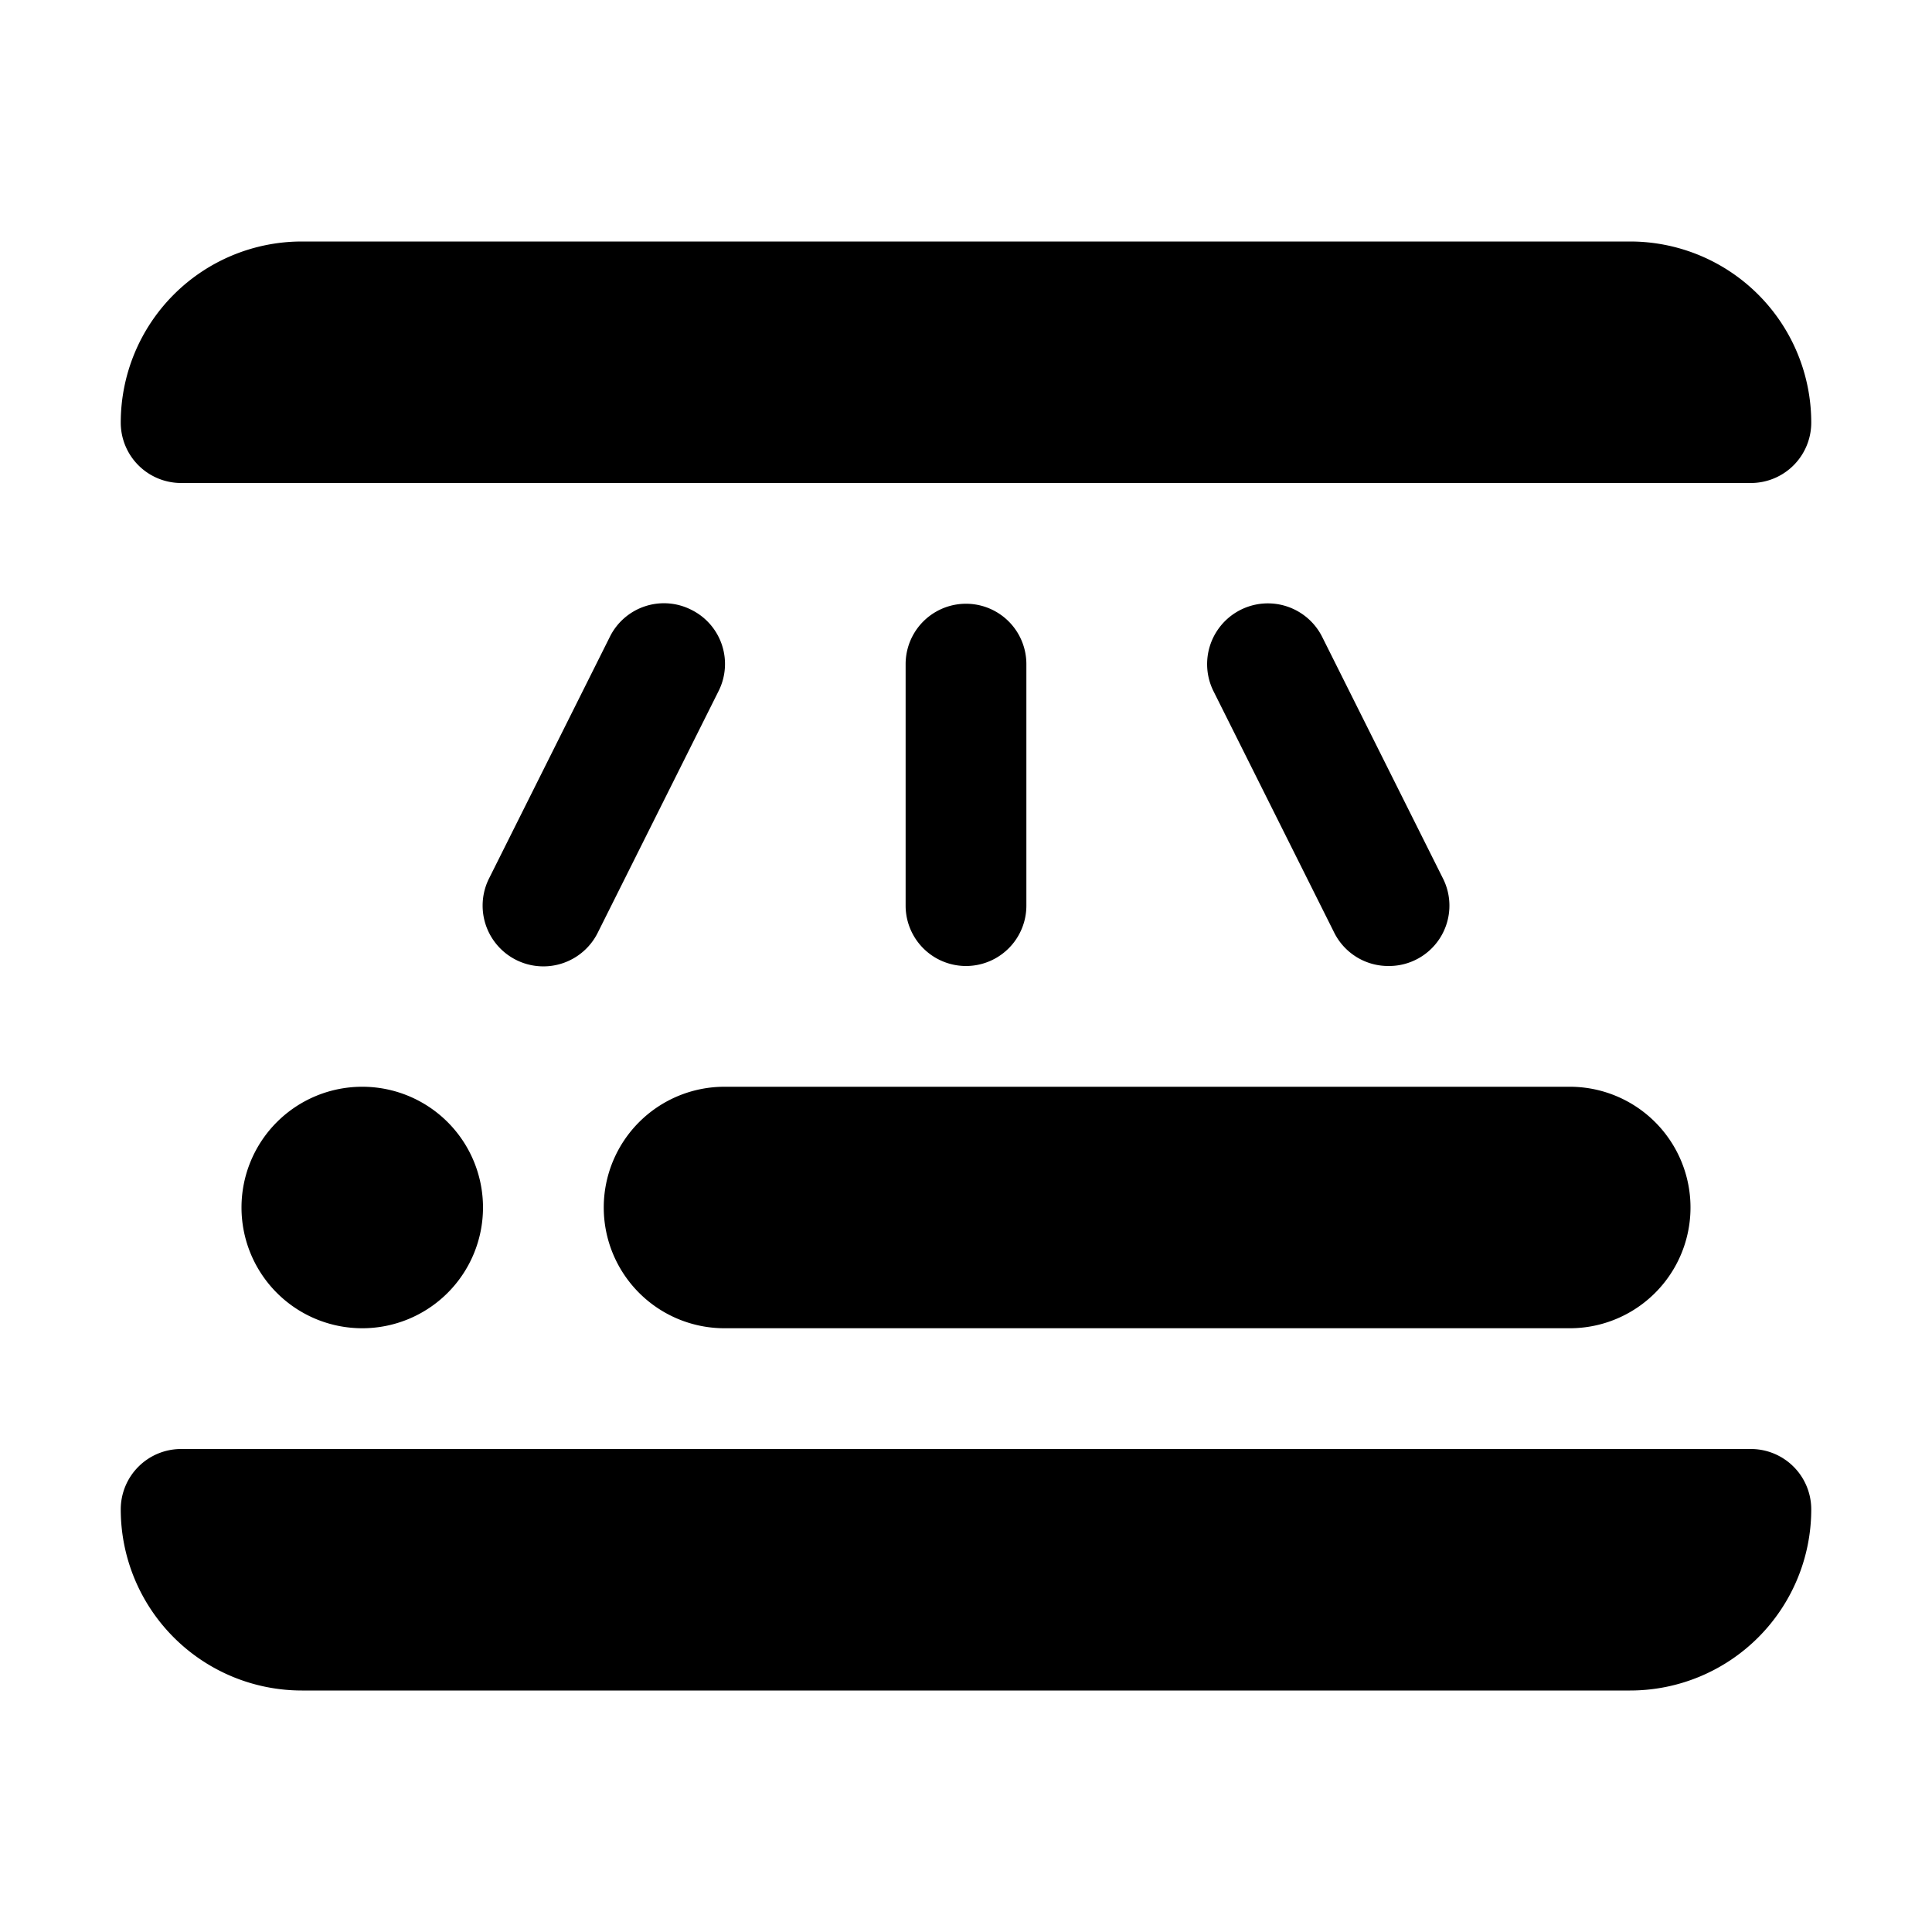 <svg xmlns="http://www.w3.org/2000/svg" viewBox="0 0 128 128"><path d="M120 100a12 12 0 0 1-12 12H20a12 12 0 0 1-12-12 4 4 0 0 1 4-4h104a4 4 0 0 1 4 4zm-12-84H20A12 12 0 0 0 8 28a4 4 0 0 0 4 4h104a4 4 0 0 0 4-4 12 12 0 0 0-12-12zM32 80a8 8 0 1 0-8 8 8 8 0 0 0 8-8zm8 0a8 8 0 0 0 8 8h56a8 8 0 0 0 0-16H48a8 8 0 0 0-8 8zm28-20V44a4 4 0 0 0-8 0v16a4 4 0 0 0 8 0zM45.8 40.4a4 4 0 0 0-5.4 1.8l-8 16a4 4 0 1 0 7.2 3.6l8-16a4 4 0 0 0-1.8-5.4zM92 64a4 4 0 0 0 3.6-5.8l-8-16a4 4 0 0 0-7.2 3.6l8 16A4 4 0 0 0 92 64z"/></svg>